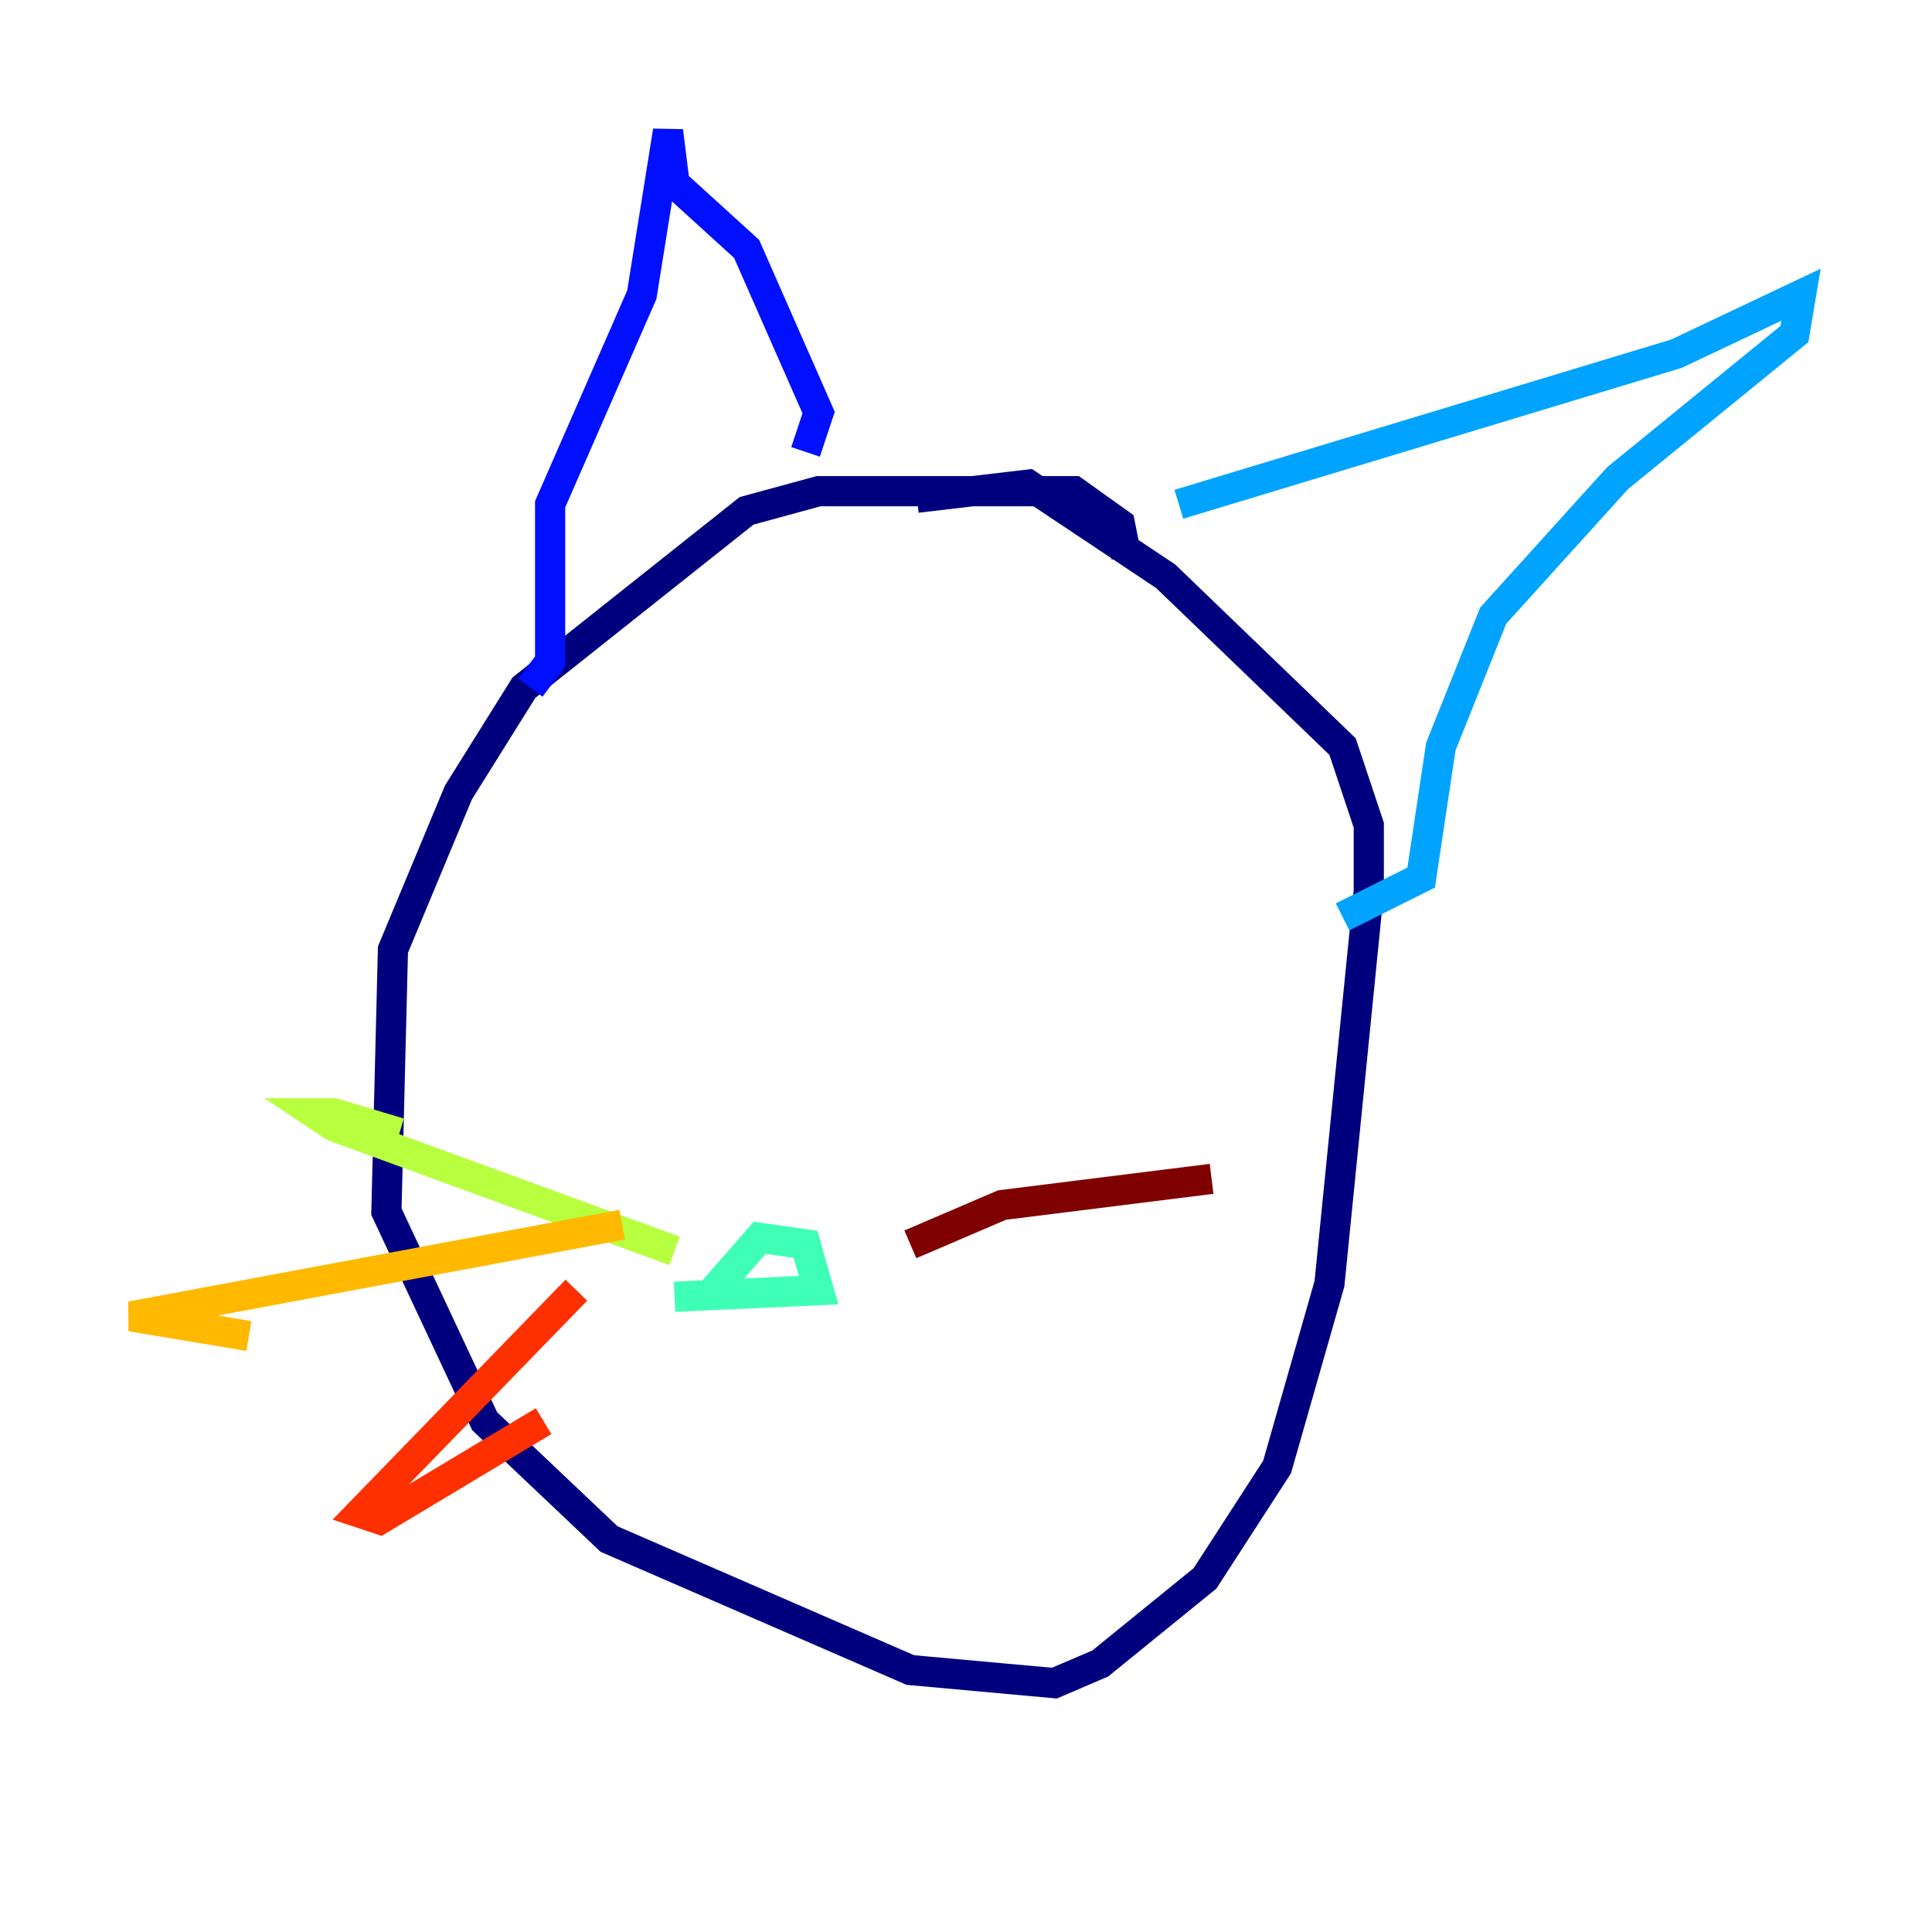 <?xml version="1.0" encoding="utf-8" ?>
<svg baseProfile="tiny" height="128" version="1.2" viewBox="0,0,128,128" width="128" xmlns="http://www.w3.org/2000/svg" xmlns:ev="http://www.w3.org/2001/xml-events" xmlns:xlink="http://www.w3.org/1999/xlink"><defs /><polyline fill="none" points="74.63,36.881 74.197,34.712 71.159,32.542 54.237,32.542 49.464,33.844 34.712,45.559 30.373,52.502 26.034,62.915 25.6,80.271 32.108,94.156 40.352,101.966 60.312,110.644 69.858,111.512 72.895,110.21 79.837,104.57 84.61,97.193 88.081,85.044 90.685,59.01 90.685,54.671 88.949,49.464 77.234,38.183 68.122,32.108 60.746,32.976" stroke="#00007f" stroke-width="2" /><polyline fill="none" points="35.146,45.559 36.447,43.824 36.447,33.41 42.522,19.525 44.258,8.678 44.691,12.149 49.464,16.488 54.237,27.336 53.37,29.939" stroke="#0010ff" stroke-width="2" /><polyline fill="none" points="78.102,33.41 111.078,23.43 119.322,19.525 118.888,22.129 107.173,31.675 98.929,40.786 95.458,49.464 94.156,58.142 88.949,60.746" stroke="#00a4ff" stroke-width="2" /><polyline fill="none" points="47.295,85.478 50.332,82.007 53.37,82.441 54.237,85.478 44.691,85.912" stroke="#3fffb7" stroke-width="2" /><polyline fill="none" points="44.691,82.875 22.129,74.63 20.827,73.763 22.129,73.763 26.468,75.064" stroke="#b7ff3f" stroke-width="2" /><polyline fill="none" points="41.22,81.139 8.678,87.214 16.488,88.515" stroke="#ffb900" stroke-width="2" /><polyline fill="none" points="38.183,85.478 23.864,100.231 25.166,100.664 36.014,94.156" stroke="#ff3000" stroke-width="2" /><polyline fill="none" points="60.312,82.441 66.386,79.837 80.271,78.102" stroke="#7f0000" stroke-width="2" /></svg>